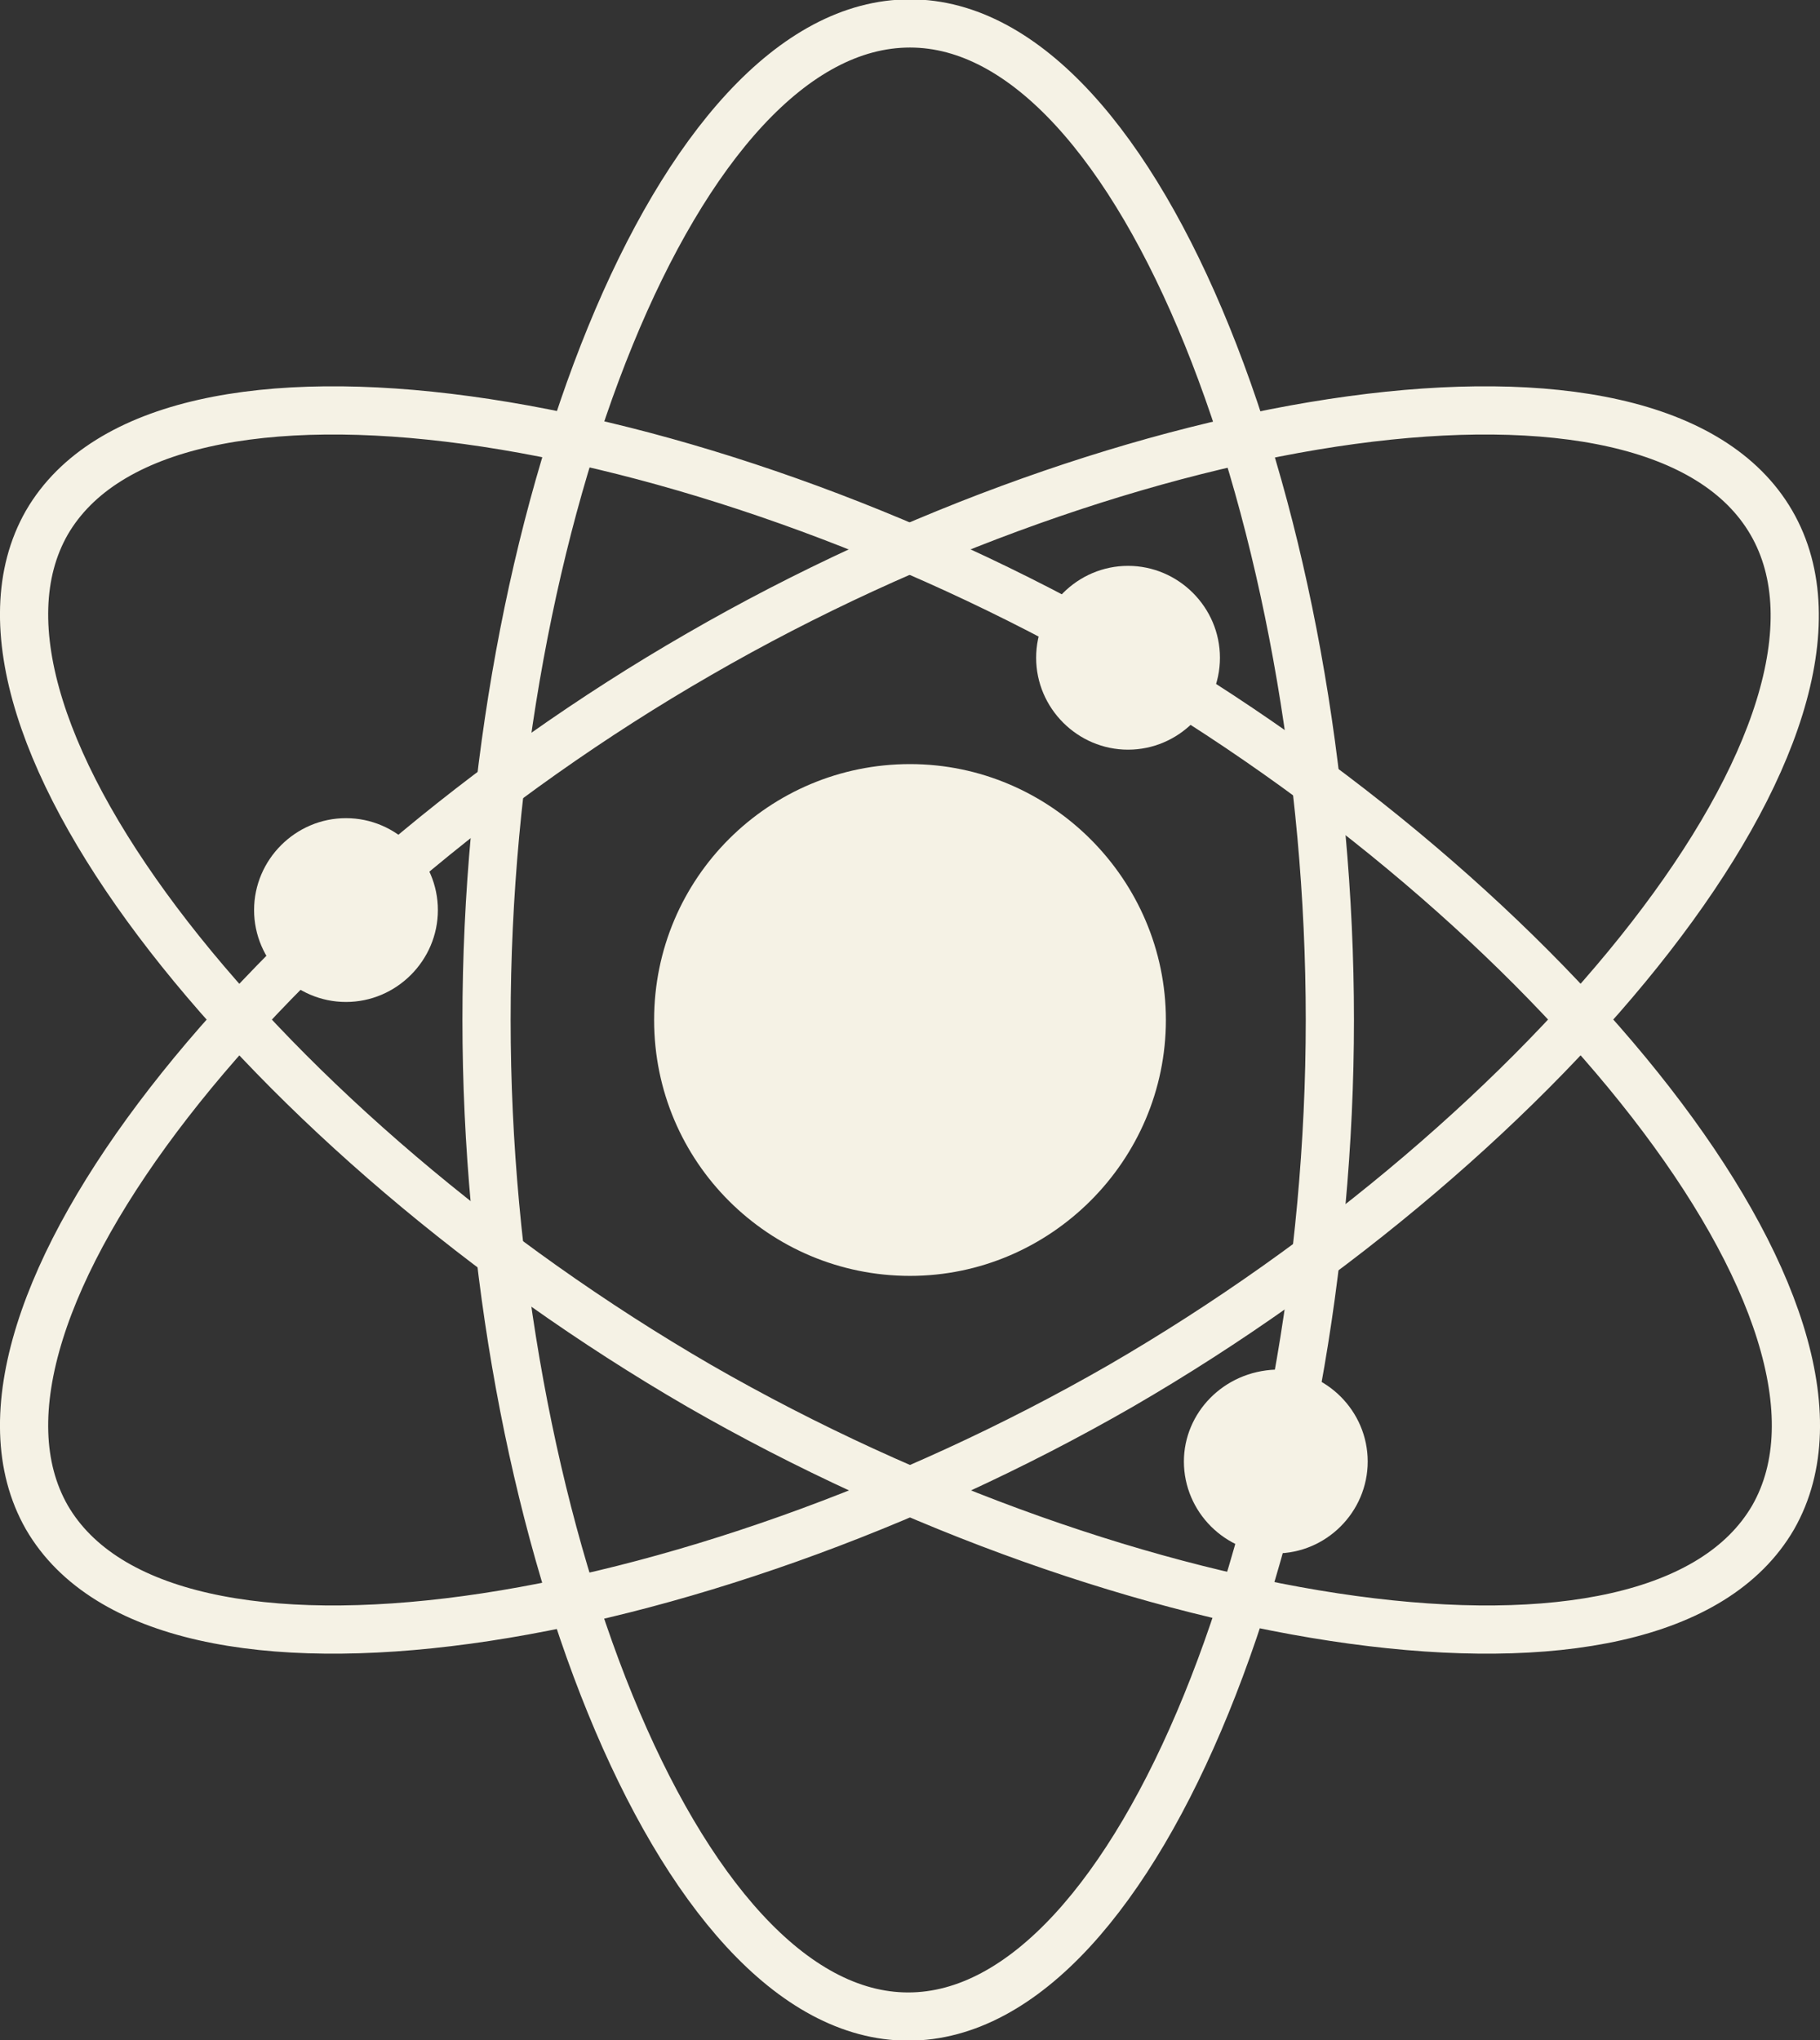 <svg xmlns="http://www.w3.org/2000/svg" xmlns:xlink="http://www.w3.org/1999/xlink" version="1.1" x="0px" y="0px" viewBox="0 0 101 113.2" enable-background="new 0 0 101 113.2" xml:space="preserve"><rect x="0" y="0" width="101" height="113.2" fill="#333333" stroke="none"/><style>.make-atom-style0{stroke:	#F5F2E5;stroke-width:	2.675;fill:	none;}.make-atom-style1{fill:	#F5F2E5;}</style><g><path d="M27 56.6c0 27.5 10.5 55.3 23.4 55.3c12.9 0 23.4-27.8 23.4-55.3 S63.4 1.3 50.5 1.3C37.5 1.3 27 29.1 27 56.6z" class="make-atom-style0"/><path d="M38.8 36.3C15 50-3.8 73 2.6 84.2c6.5 11.2 35.8 6.4 59.6-7.3 C86 63.1 104.8 40.2 98.3 29S62.5 22.6 38.8 36.3z" class="make-atom-style0"/><path d="M62.2 36.3C38.4 22.6 9.1 17.8 2.6 29C-3.8 40.2 15 63.1 38.8 76.9 c23.8 13.7 53.1 18.5 59.6 7.3C104.8 73 86 50 62.2 36.3z" class="make-atom-style0"/><path d="M65.7 81.1c0 2.8 2.3 5.1 5.1 5.1c2.8 0 5.1-2.3 5.1-5.1c0-2.8-2.3-5.1-5.1-5.1 C67.9 76.1 65.7 78.4 65.7 81.1" class="make-atom-style1"/><path d="M14.1 50.5c0 2.8 2.3 5.1 5.1 5.1s5.1-2.3 5.1-5.1c0-2.8-2.3-5.1-5.1-5.1S14.1 47.7 14.1 50.5" class="make-atom-style1"/><path d="M57.5 36.5c0 2.8 2.3 5.1 5.1 5.1s5.1-2.3 5.1-5.1c0-2.8-2.3-5.1-5.1-5.1S57.5 33.7 57.5 36.5" class="make-atom-style1"/><path d="M36.3 56.6c0 7.9 6.4 14.2 14.2 14.2s14.2-6.4 14.2-14.2s-6.4-14.2-14.2-14.2S36.3 48.7 36.3 56.6" class="make-atom-style1"/></g></svg>